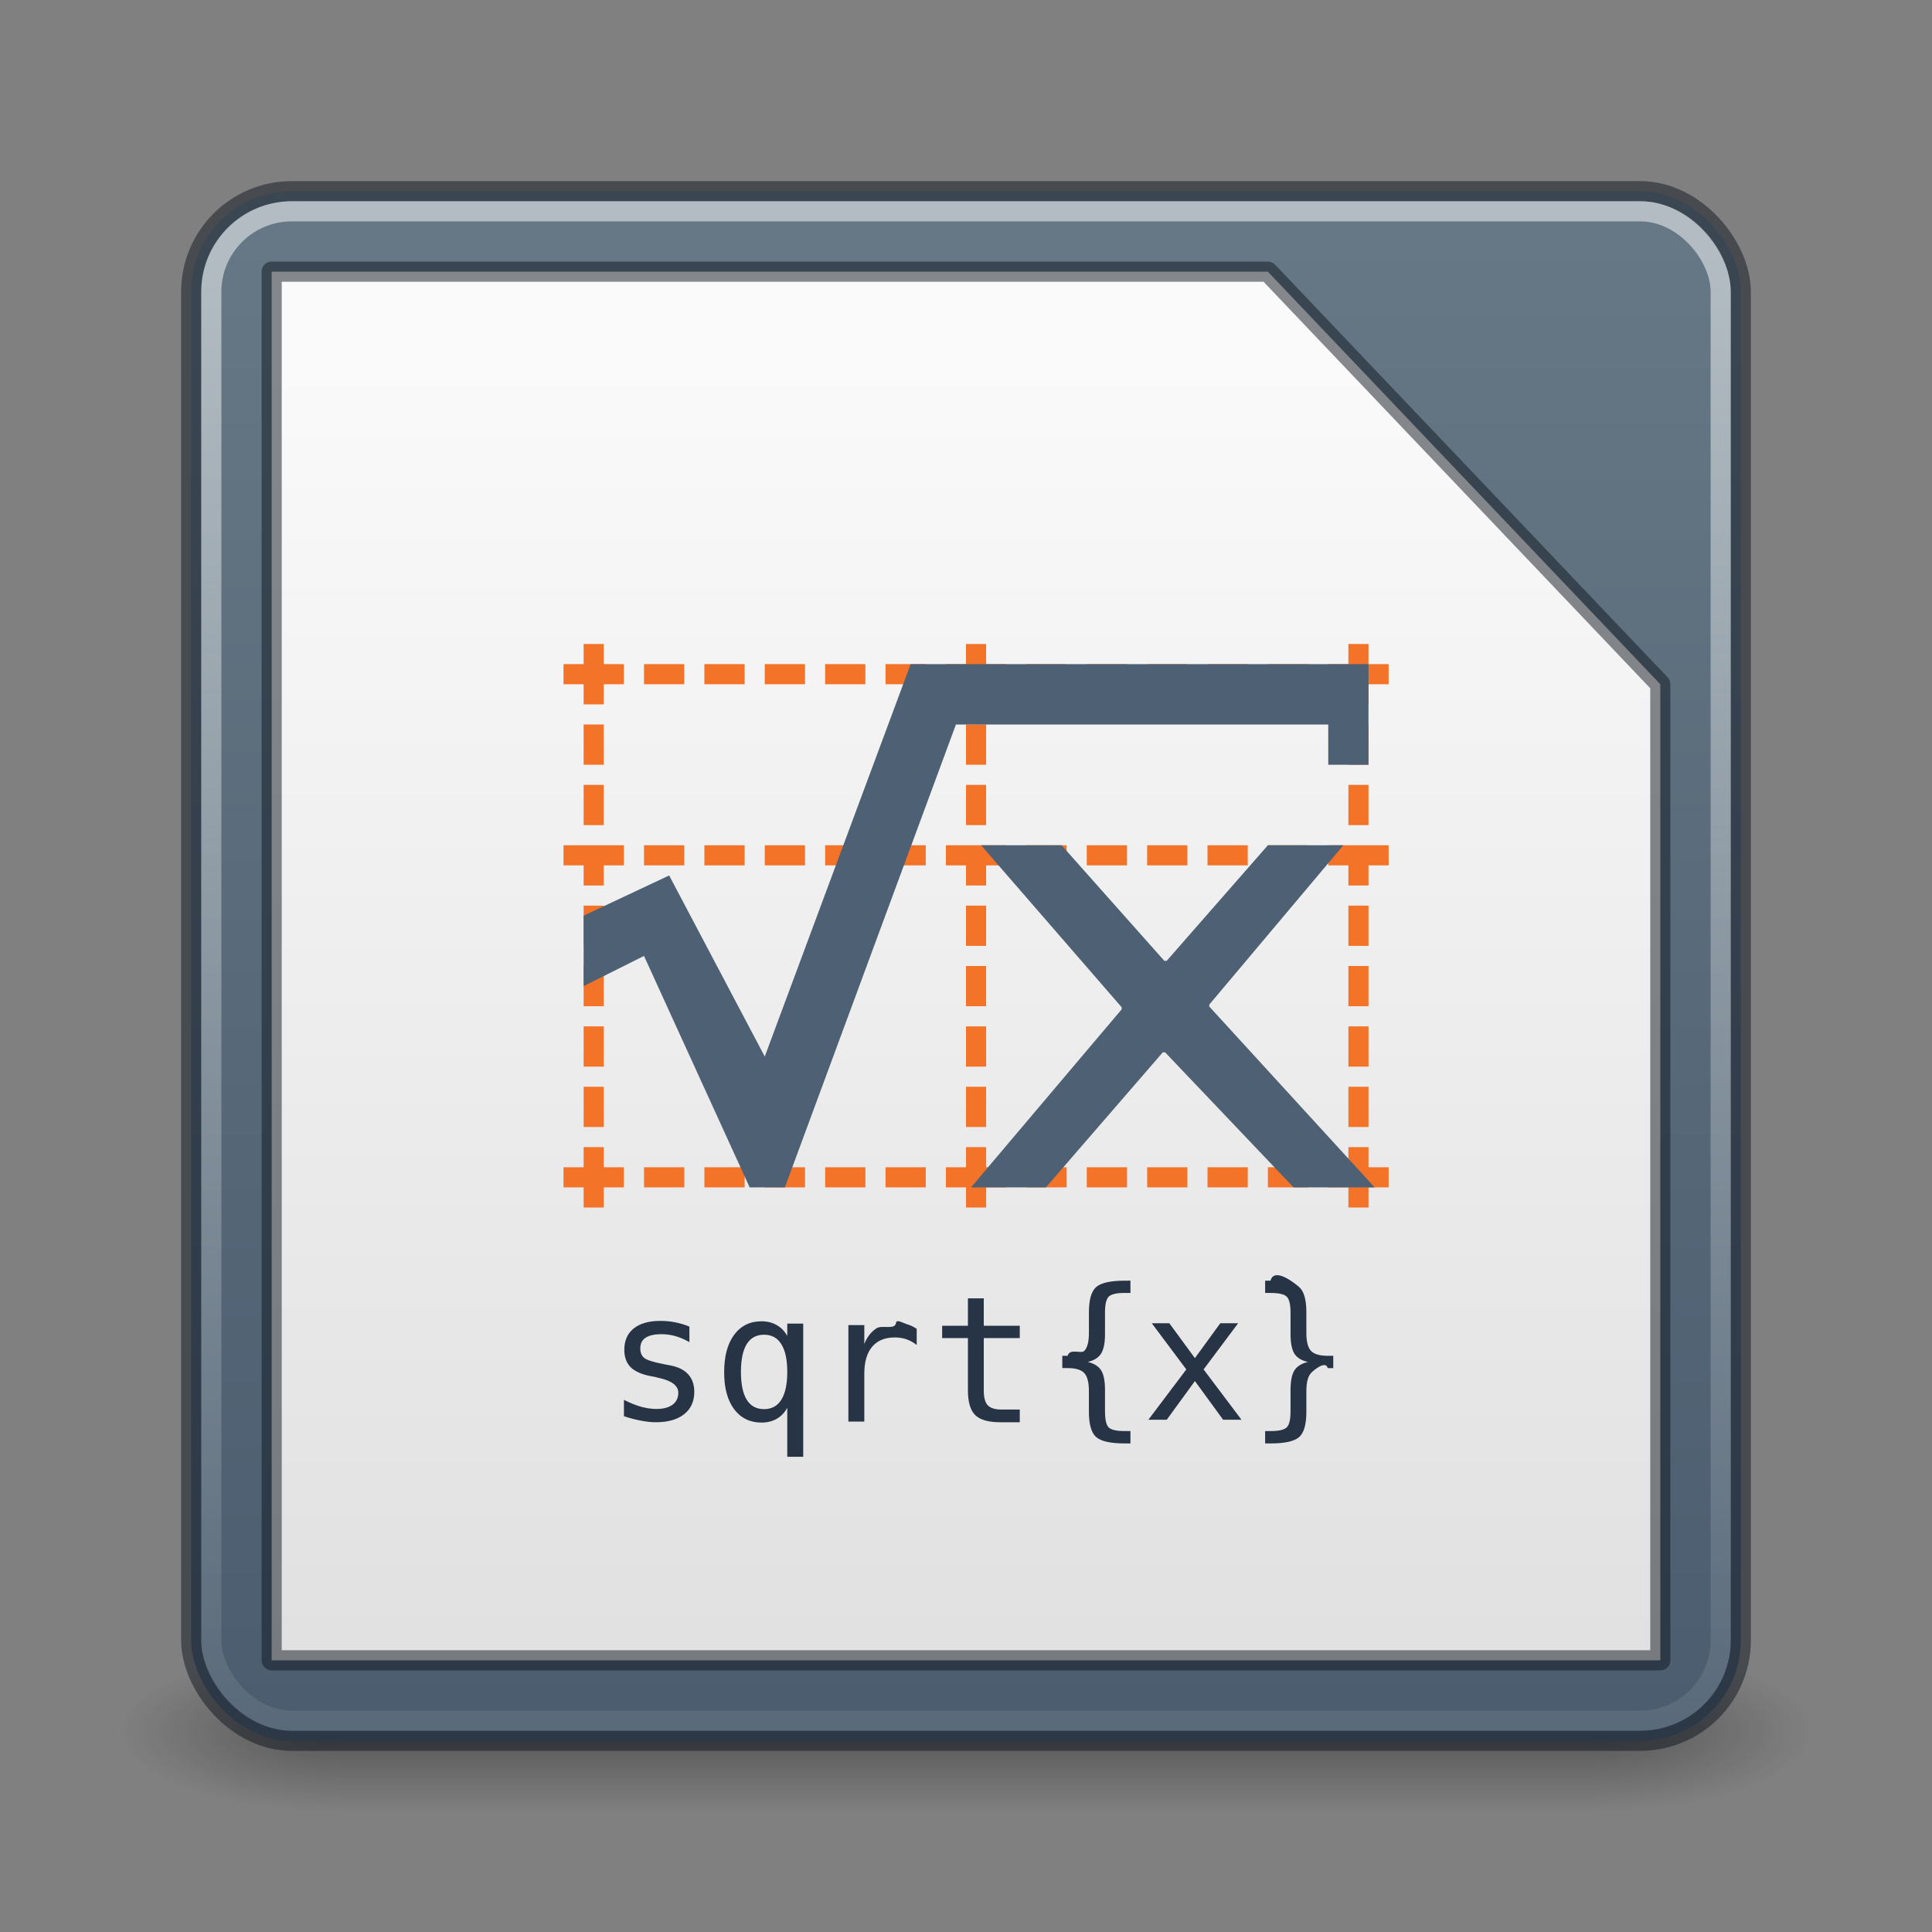 <?xml version="1.0" encoding="UTF-8" standalone="no"?>
<svg
   width="96"
   height="96"
   id="svg3658"
   version="1.1"
   sodipodi:docname="libreoffice-math.svg"
   inkscape:version="1.1.2 (0a00cf5339, 2022-02-04)"
   xmlns:inkscape="http://www.inkscape.org/namespaces/inkscape"
   xmlns:sodipodi="http://sodipodi.sourceforge.net/DTD/sodipodi-0.dtd"
   xmlns:xlink="http://www.w3.org/1999/xlink"
   xmlns="http://www.w3.org/2000/svg"
   xmlns:svg="http://www.w3.org/2000/svg"
   xmlns:rdf="http://www.w3.org/1999/02/22-rdf-syntax-ns#"
   xmlns:cc="http://creativecommons.org/ns#"
   xmlns:dc="http://purl.org/dc/elements/1.1/">
  <rect width="100%" height="100%" fill="#808080" stroke="none"/>
  <sodipodi:namedview
     id="namedview54"
     pagecolor="#ffffff"
     bordercolor="#666666"
     borderopacity="1.0"
     inkscape:pageshadow="2"
     inkscape:pageopacity="0.0"
     inkscape:pagecheckerboard="0"
     showgrid="false"
     inkscape:zoom="5.0234042"
     inkscape:cx="35.533673"
     inkscape:cy="26.774672"
     inkscape:window-width="1317"
     inkscape:window-height="890"
     inkscape:window-x="739"
     inkscape:window-y="107"
     inkscape:window-maximized="0"
     inkscape:current-layer="layer1"
     inkscape:snap-global="false"
     showguides="false" />
  <defs
     id="defs3660">
    <linearGradient
       inkscape:collect="always"
       id="linearGradient22029">
      <stop
         style="stop-color:#dedede;stop-opacity:1"
         offset="0"
         id="stop22025" />
      <stop
         style="stop-color:#fafafa;stop-opacity:1"
         offset="1"
         id="stop22027" />
    </linearGradient>
    <linearGradient
       inkscape:collect="always"
       id="linearGradient28344">
      <stop
         style="stop-color:#feffff;stop-opacity:0"
         offset="0"
         id="stop28340" />
      <stop
         style="stop-color:#feffff;stop-opacity:0.5"
         offset="1"
         id="stop28342" />
    </linearGradient>
    <radialGradient
       xlink:href="#linearGradient3688-166-749"
       id="radialGradient3013"
       gradientUnits="userSpaceOnUse"
       gradientTransform="matrix(1.904,0,0,1.4,28.307,-17.4)"
       cx="4.993"
       cy="43.5"
       fx="4.993"
       fy="43.5"
       r="2.5" />
    <linearGradient
       id="linearGradient3688-166-749">
      <stop
         offset="0"
         style="stop-color:#181818;stop-opacity:1"
         id="stop2883" />
      <stop
         offset="1"
         style="stop-color:#181818;stop-opacity:0"
         id="stop2885" />
    </linearGradient>
    <radialGradient
       xlink:href="#linearGradient3688-464-309"
       id="radialGradient3015"
       gradientUnits="userSpaceOnUse"
       gradientTransform="matrix(1.904,0,0,1.4,-19.693,-104.4)"
       cx="4.993"
       cy="43.5"
       fx="4.993"
       fy="43.5"
       r="2.5" />
    <linearGradient
       id="linearGradient3688-464-309">
      <stop
         offset="0"
         style="stop-color:#181818;stop-opacity:1"
         id="stop2889" />
      <stop
         offset="1"
         style="stop-color:#181818;stop-opacity:0"
         id="stop2891" />
    </linearGradient>
    <linearGradient
       id="linearGradient3702-501-757">
      <stop
         offset="0"
         style="stop-color:#181818;stop-opacity:0"
         id="stop2895" />
      <stop
         offset="0.5"
         style="stop-color:#181818;stop-opacity:1"
         id="stop2897" />
      <stop
         offset="1"
         style="stop-color:#181818;stop-opacity:0"
         id="stop2899" />
    </linearGradient>
    <linearGradient
       y2="39.999"
       x2="25.058"
       y1="47.028"
       x1="25.058"
       gradientUnits="userSpaceOnUse"
       id="linearGradient3656"
       xlink:href="#linearGradient3702-501-757"
       gradientTransform="matrix(0.987,0,0,1,0.312,0)" />
    <linearGradient
       inkscape:collect="always"
       xlink:href="#linearGradient36984-7"
       id="linearGradient1100"
       x1="12.052"
       y1="47.863"
       x2="12.052"
       y2="6.531"
       gradientUnits="userSpaceOnUse"
       gradientTransform="matrix(1.974,0,0,1.974,-1.385,-6.359)" />
    <linearGradient
       inkscape:collect="always"
       xlink:href="#linearGradient28344"
       id="linearGradient28346"
       x1="13.092"
       y1="50.436"
       x2="13.092"
       y2="8.009"
       gradientUnits="userSpaceOnUse"
       gradientTransform="matrix(2.027,0,0,2.027,-2.649,-7.676)" />
    <linearGradient
       inkscape:collect="always"
       xlink:href="#linearGradient22029"
       id="linearGradient22031"
       x1="12.817"
       y1="45.61"
       x2="12.817"
       y2="10.156"
       gradientUnits="userSpaceOnUse"
       gradientTransform="matrix(2,0,0,2.012,-2,-7.566)" />
    <linearGradient
       inkscape:collect="always"
       id="linearGradient36984-7">
      <stop
         style="stop-color:#485a6c;stop-opacity:1"
         offset="0"
         id="stop36980-5" />
      <stop
         style="stop-color:#667885;stop-opacity:1"
         offset="1"
         id="stop36982-3" />
    </linearGradient>
  </defs>
  <g
     id="layer1"
     transform="translate(2,5)">
    <g
       style="opacity:0.4;stroke-width:0.506"
       id="g3712"
       transform="matrix(2.262,0,0,1.143,-8.286,31.286)">
      <rect
         style="fill:url(#radialGradient3013);fill-opacity:1;stroke:none;stroke-width:0.506"
         id="rect2801"
         y="40"
         x="37.818"
         height="7"
         width="4.75" />
      <rect
         style="fill:url(#radialGradient3015);fill-opacity:1;stroke:none;stroke-width:0.506"
         id="rect3696"
         transform="scale(-1)"
         y="-47"
         x="-10.182"
         height="7"
         width="4.75" />
      <rect
         style="fill:url(#linearGradient3656);fill-opacity:1;stroke:none;stroke-width:0.506"
         id="rect3700"
         y="40"
         x="10.182"
         height="7"
         width="27.636" />
    </g>
    <rect
       style="color:#000000;display:inline;overflow:visible;visibility:visible;fill:url(#linearGradient1100);fill-opacity:1;fill-rule:nonzero;stroke:none;stroke-width:1;stroke-linecap:round;stroke-linejoin:round;stroke-miterlimit:4;stroke-dasharray:none;stroke-dashoffset:0;stroke-opacity:0.502;marker:none;paint-order:normal;enable-background:accumulate"
       id="rect27907"
       y="4.5"
       x="7.5"
       ry="5"
       rx="5"
       height="77"
       width="77" />
    <rect
       style="color:#000000;display:inline;overflow:visible;visibility:visible;fill:none;fill-opacity:1;fill-rule:nonzero;stroke:#0e141f;stroke-width:1;stroke-linecap:round;stroke-linejoin:round;stroke-miterlimit:4;stroke-dasharray:none;stroke-dashoffset:0;stroke-opacity:0.502;marker:none;paint-order:normal;enable-background:accumulate"
       id="rect5505-21"
       y="4.5"
       x="7.5"
       ry="5"
       rx="5"
       height="77"
       width="77" />
    <path
       d="m 80.5,29 v 48.5 l -69,3.08e-4 V 8.5 h 49.5 z"
       style="opacity:1;fill:url(#linearGradient22031);fill-opacity:1;stroke:#0e141f;stroke-width:1px;stroke-linecap:round;stroke-linejoin:round;stroke-opacity:0.502"
       id="path3872"
       sodipodi:nodetypes="cccccc" />
    <rect
       style="color:#000000;display:inline;overflow:visible;visibility:visible;fill:none;fill-opacity:1;fill-rule:nonzero;stroke:url(#linearGradient28346);stroke-width:1;stroke-linecap:round;stroke-linejoin:round;stroke-miterlimit:4;stroke-dasharray:none;stroke-dashoffset:0;stroke-opacity:1;marker:none;paint-order:normal;enable-background:accumulate"
       id="rect28226"
       y="5.5"
       x="8.5"
       ry="4"
       rx="4"
       height="75"
       width="75" />
    <path
       d="m 27,27 v 1 h -1 v 1 h 1 v 1 h 1 v -1 h 1 v -1 h -1 v -1 z m 19,0 v 1 h -1 v 1 h 1 v 1 h 1 v -1 h 1 v -1 h -1 v -1 z m 19,0 v 1 h -1 v 1 h 1 v 1 h 1 v -1 h 1 v -1 h -1 v -1 z m -35,1 v 1 h 2 v -1 z m 3,0 v 1 h 2 v -1 z m 3,0 v 1 h 2 v -1 z m 3,0 v 1 h 2 v -1 z m 3,0 v 1 h 2 v -1 z m 7,0 v 1 h 2 v -1 z m 3,0 v 1 h 2 v -1 z m 3,0 v 1 h 2 v -1 z m 3,0 v 1 h 2 v -1 z m 3,0 v 1 h 2 v -1 z m -34,3 v 2 h 1 v -2 z m 19,0 v 2 h 1 v -2 z m 19,0 v 2 h 1 v -2 z m -38,3 v 2 h 1 v -2 z m 19,0 v 2 h 1 v -2 z m 19,0 v 2 h 1 v -2 z m -39,3 v 1 h 1 v 1 h 1 v -1 h 1 v -1 h -1 -1 z m 4,0 v 1 h 2 v -1 z m 3,0 v 1 h 2 v -1 z m 3,0 v 1 h 2 v -1 z m 3,0 v 1 h 2 v -1 z m 3,0 v 1 h 2 v -1 z m 3,0 v 1 h 1 v 1 h 1 v -1 h 1 v -1 h -1 -1 z m 4,0 v 1 h 2 v -1 z m 3,0 v 1 h 2 v -1 z m 3,0 v 1 h 2 v -1 z m 3,0 v 1 h 2 v -1 z m 3,0 v 1 h 2 v -1 z m 3,0 v 1 h 1 v 1 h 1 v -1 h 1 v -1 h -1 -1 z m -37,3 v 2 h 1 v -2 z m 19,0 v 2 h 1 v -2 z m 19,0 v 2 h 1 v -2 z m -38,3 v 2 h 1 v -2 z m 19,0 v 2 h 1 v -2 z m 19,0 v 2 h 1 v -2 z m -38,3 v 2 h 1 v -2 z m 19,0 v 2 h 1 v -2 z m 19,0 v 2 h 1 v -2 z m -38,3 v 2 h 1 v -2 z m 19,0 v 2 h 1 v -2 z m 19,0 v 2 h 1 v -2 z m -38,3 v 1 h -1 v 1 h 1 v 1 h 1 v -1 h 1 v -1 h -1 v -1 z m 19,0 v 1 h -1 v 1 h 1 v 1 h 1 v -1 h 1 v -1 h -1 v -1 z m 19,0 v 1 h -1 v 1 h 1 v 1 h 1 v -1 h 1 v -1 h -1 v -1 z m -35,1 v 1 h 2 v -1 z m 3,0 v 1 h 2 v -1 z m 3,0 v 1 h 2 v -1 z m 3,0 v 1 h 2 v -1 z m 3,0 v 1 h 2 v -1 z m 7,0 v 1 h 2 v -1 z m 3,0 v 1 h 2 v -1 z m 3,0 v 1 h 2 v -1 z m 3,0 v 1 h 2 v -1 z m 3,0 v 1 h 2 v -1 z"
       fill="#f09e6f"
       id="path23"
       sodipodi:nodetypes="ccccccccccccccccccccccccccccccccccccccccccccccccccccccccccccccccccccccccccccccccccccccccccccccccccccccccccccccccccccccccccccccccccccccccccccccccccccccccccccccccccccccccccccccccccccccccccccccccccccccccccccccccccccccccccccccccccccccccccccccccccccccccccccccccccccccccccccccccccccccccccccccccccccccccccccccccccccccccccccccccccccccccccccccccccccccccccccccc"
       style="fill:#f37329;fill-opacity:1;stroke-width:1" />
    <path
       style="fill:#4e6174;fill-opacity:1;stroke-width:1"
       d="m 46.75,37 6.985,8.051 V 45.153 L 46.25,54 h 3.721 l 5.807,-6.709 h 0.116 L 62.277,54 h 4.03 l -8.216,-8.983 V 44.915 L 64.75,37 h -3.75 l -5.029,5.744 H 55.855 L 50.75,37 Z"
       id="path2159"
       sodipodi:nodetypes="ccccccccccccccccc" />
    <path
       style="fill:#4e6174;fill-opacity:1;stroke-width:1"
       d="m 43.25,28 -7.25,19.5 -4.75,-9 -4.25,2 V 44 l 3,-1.5 5.25,11.5 h 1.75 l 8.5,-23 h 18.5 v 2 h 2 v -5 z"
       id="path25-3"
       sodipodi:nodetypes="cccccccccccccc" />
    <path
       d="m 53.897,58.636 c -0.711,0 -1.185,0.105 -1.428,0.316 -0.24,0.208 -0.361,0.627 -0.361,1.258 v 1.027 c -1.01e-4,0.428 -0.075,0.724 -0.227,0.887 -0.151,0.163 -0.727,-0.145 -0.83,0.244 h -0.266 v 0.611 h 0.266 c 0.4,0 0.675,0.083 0.826,0.248 0.154,0.166 0.23,0.464 0.23,0.895 v 1.023 c -1.01e-4,0.631 0.122,1.051 0.361,1.262 0.243,0.211 0.717,0.316 1.428,0.316 h 0.275 v -0.615 h -0.301 c -0.4,0 -0.661,-0.061 -0.783,-0.184 -0.12,-0.123 -0.18,-0.389 -0.18,-0.797 v -1.061 c 0,-0.445 -0.063,-0.77 -0.191,-0.973 -0.128,-0.203 -0.351,-0.343 -0.668,-0.42 0.314,-0.071 0.534,-0.208 0.662,-0.41 0.131,-0.203 0.197,-0.529 0.197,-0.977 v -1.061 c 0,-0.405 0.06,-0.668 0.18,-0.791 0.123,-0.125 0.384,-0.189 0.783,-0.189 h 0.301 v -0.611 z m 6.967,0 v 0.611 h 0.291 c 0.402,10e-5 0.664,0.064 0.787,0.189 0.123,0.126 0.184,0.389 0.184,0.791 v 1.061 c 0,0.448 0.065,0.774 0.193,0.977 0.131,0.203 0.354,0.339 0.668,0.41 -0.317,0.077 -0.54,0.217 -0.668,0.42 -0.129,0.203 -0.193,0.528 -0.193,0.973 v 1.061 c 0,0.402 -0.061,0.666 -0.184,0.791 -0.123,0.125 -0.385,0.189 -0.787,0.189 h -0.291 v 0.615 h 0.266 c 0.71,0 1.184,-0.105 1.424,-0.316 0.24,-0.211 0.359,-0.631 0.359,-1.262 v -1.023 c 0,-0.431 0.077,-0.729 0.229,-0.895 0.154,-0.165 0.728,-0.636 0.834,-0.248 h 0.273 v -0.611 h -0.273 c -0.402,0 -0.68,-0.082 -0.834,-0.244 -0.151,-0.163 -0.229,-0.459 -0.229,-0.887 v -1.027 c 0,-0.63 -0.12,-1.05 -0.359,-1.258 -0.24,-0.211 -1.241,-1.003 -1.424,-0.316 z m -14.768,0.879 v 1.361 h -1.281 v 0.613 h 1.281 v 2.602 c 0,0.579 0.121,0.988 0.363,1.225 0.243,0.237 0.659,0.355 1.25,0.355 h 0.963 v -0.631 h -0.887 c -0.334,0 -0.567,-0.069 -0.701,-0.209 -0.134,-0.14 -0.201,-0.386 -0.201,-0.74 v -2.602 h 1.789 V 60.876 H 46.883 V 59.514 Z m -15.277,1.119 c -0.576,0 -1.019,0.126 -1.33,0.377 -0.311,0.248 -0.467,0.601 -0.467,1.061 0,0.362 0.104,0.65 0.312,0.861 0.208,0.208 0.538,0.356 0.992,0.445 l 0.295,0.059 0.035,0.012 c 0.699,0.14 1.049,0.391 1.049,0.756 0,0.254 -0.096,0.453 -0.287,0.596 -0.191,0.14 -0.461,0.209 -0.809,0.209 -0.24,0 -0.495,-0.037 -0.764,-0.111 -0.268,-0.077 -0.548,-0.191 -0.842,-0.342 v 0.814 c 0.302,0.1 0.582,0.172 0.842,0.221 0.26,0.051 0.509,0.078 0.746,0.078 0.599,0 1.068,-0.133 1.404,-0.398 0.337,-0.268 0.504,-0.64 0.504,-1.113 0,-0.357 -0.1,-0.647 -0.303,-0.869 -0.2,-0.223 -0.496,-0.369 -0.887,-0.443 l -0.316,-0.061 c -0.522,-0.1 -0.849,-0.203 -0.98,-0.309 -0.131,-0.106 -0.197,-0.265 -0.197,-0.479 0,-0.237 0.088,-0.413 0.262,-0.527 0.177,-0.117 0.444,-0.176 0.801,-0.176 0.237,0 0.469,0.034 0.697,0.1 0.228,0.066 0.454,0.164 0.68,0.295 v -0.77 -0.002 c -0.228,-0.094 -0.46,-0.165 -0.697,-0.211 -0.237,-0.049 -0.483,-0.072 -0.74,-0.072 z m 5.021,0.02 c -0.576,0 -1.03,0.224 -1.361,0.672 -0.331,0.448 -0.496,1.068 -0.496,1.861 0,0.779 0.165,1.391 0.496,1.836 0.334,0.442 0.788,0.664 1.361,0.664 0.288,0 0.541,-0.064 0.758,-0.189 0.22,-0.128 0.393,-0.31 0.521,-0.547 v 2.436 h 0.793 v -6.617 h -0.793 v 0.611 c -0.131,-0.237 -0.306,-0.416 -0.525,-0.539 -0.217,-0.125 -0.469,-0.188 -0.754,-0.188 z m 6.684,0.076 c -0.041,0.372 -0.699,0.091 -0.973,0.273 -0.271,0.18 -0.472,0.44 -0.604,0.779 v -0.938 h -0.791 v 4.793 h 0.791 v -2.383 c 0,-0.582 0.131,-1.028 0.391,-1.336 0.26,-0.308 0.634,-0.461 1.125,-0.461 0.208,0 0.4,0.03 0.574,0.09 0.174,0.06 0.345,0.154 0.514,0.285 v -0.803 c -0.154,-0.103 -0.316,-0.18 -0.484,-0.229 -0.168,-0.049 -0.522,-0.265 -0.543,-0.072 z m 12.707,0.021 1.717,2.295 -1.885,2.5 h 0.912 l 1.4,-1.922 1.402,1.922 h 0.912 l -1.883,-2.5 1.717,-2.295 h -0.887 l -1.262,1.734 -1.271,-1.734 z m -19.266,0.57 c 0.38,-10e-7 0.665,0.157 0.859,0.471 0.197,0.311 0.295,0.769 0.295,1.377 0,0.608 -0.098,1.069 -0.295,1.383 -0.194,0.311 -0.48,0.467 -0.859,0.467 -0.38,0 -0.667,-0.156 -0.861,-0.467 -0.191,-0.311 -0.287,-0.772 -0.287,-1.383 0,-0.611 0.096,-1.07 0.287,-1.381 0.194,-0.311 0.482,-0.467 0.861,-0.467 z"
       fill="url(#a)"
       id="path25"
       style="fill:#273445;fill-opacity:1"
       sodipodi:nodetypes="sccccsccsccccsccscsssccssccccsccccsscccsscsccscsscsccscsscsccccccscsccscsccccccccsccccscsccccscsccccscscccccccssscsccccccccssccccccscsccccsscccccccccccccscscscscs" />
  </g>
</svg>
